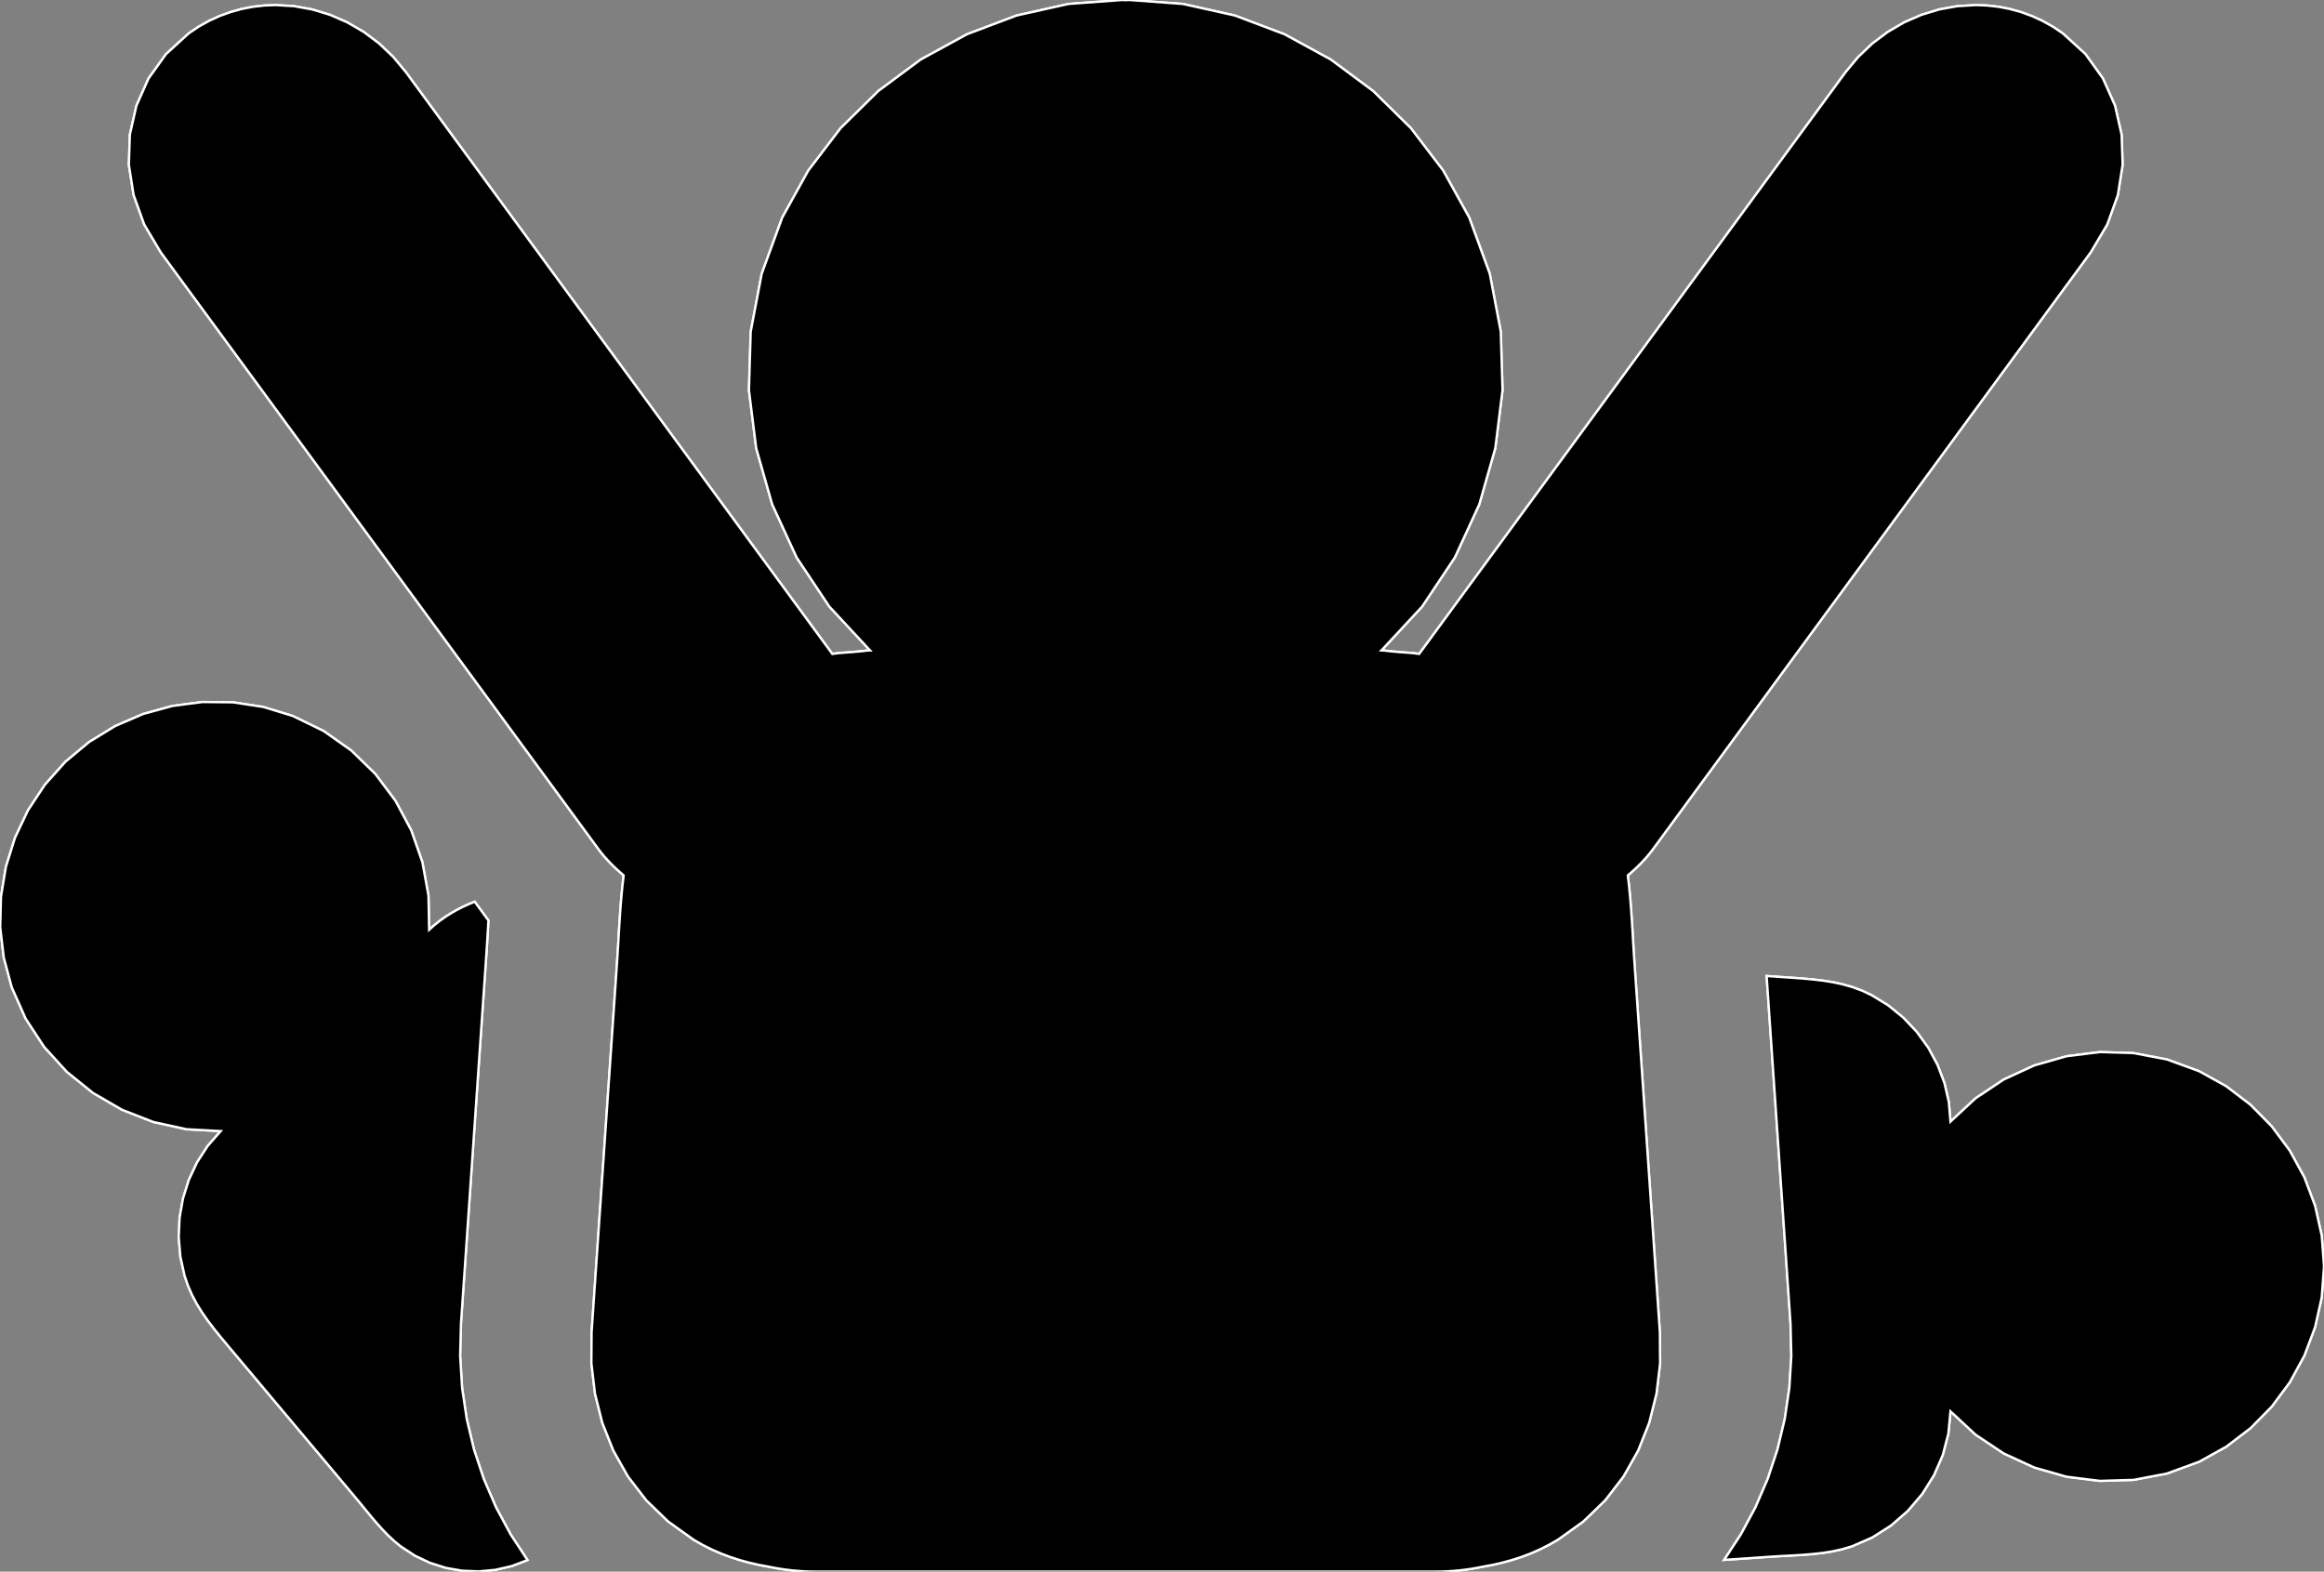 <?xml version="1.0" encoding="utf-8" ?>
<svg baseProfile="full" height="67.623" version="1.1" width="100.0" xmlns="http://www.w3.org/2000/svg" xmlns:ev="http://www.w3.org/2001/xml-events" xmlns:xlink="http://www.w3.org/1999/xlink"><rect width="100%" height="100%" fill="#808080" stroke="none"/><defs><clipPath /></defs><polygon points="22.697,67.127 22.697,67.127 22.017,67.385 22.017,67.385 21.315,67.546 21.315,67.546 20.602,67.613 20.602,67.613 19.889,67.584 19.889,67.584 19.185,67.461 19.185,67.461 18.502,67.244 18.502,67.244 17.851,66.935 17.851,66.935 17.24,66.534 17.24,66.534 16.965,66.308 16.965,66.308 16.704,66.064 16.704,66.064 16.454,65.806 16.454,65.806 16.213,65.537 16.213,65.537 15.979,65.262 15.979,65.262 15.749,64.983 15.749,64.983 15.522,64.705 15.522,64.705 15.295,64.431 15.295,64.431 14.604,63.608 14.604,63.608 13.913,62.785 13.913,62.785 13.221,61.963 13.221,61.963 12.53,61.14 12.53,61.14 11.838,60.318 11.838,60.318 11.147,59.495 11.147,59.495 10.455,58.673 10.455,58.673 9.764,57.851 9.764,57.851 9.482,57.512 9.482,57.512 9.207,57.171 9.207,57.171 8.945,56.826 8.945,56.826 8.698,56.472 8.698,56.472 8.471,56.106 8.471,56.106 8.267,55.723 8.267,55.723 8.091,55.321 8.091,55.321 7.945,54.895 7.945,54.895 7.762,54.071 7.762,54.071 7.691,53.233 7.691,53.233 7.729,52.394 7.729,52.394 7.875,51.568 7.875,51.568 8.127,50.768 8.127,50.768 8.483,50.009 8.483,50.009 8.941,49.305 8.941,49.305 9.499,48.668 9.499,48.668 8.023,48.588 8.023,48.588 6.598,48.276 6.598,48.276 5.25,47.75 5.25,47.75 4.002,47.026 4.002,47.026 2.879,46.12 2.879,46.12 1.905,45.05 1.905,45.05 1.106,43.83 1.106,43.83 0.506,42.479 0.506,42.479 0.162,41.195 0.162,41.195 0.009,39.889 0.009,39.889 0.043,38.581 0.043,38.581 0.256,37.293 0.256,37.293 0.646,36.048 0.646,36.048 1.206,34.865 1.206,34.865 1.931,33.768 1.931,33.768 2.816,32.776 2.816,32.776 3.838,31.926 3.838,31.926 4.96,31.239 4.96,31.239 6.162,30.721 6.162,30.721 7.42,30.376 7.42,30.376 8.714,30.207 8.714,30.207 10.022,30.22 10.022,30.22 11.323,30.418 11.323,30.418 12.594,30.806 12.594,30.806 13.923,31.453 13.923,31.453 15.114,32.294 15.114,32.294 16.15,33.304 16.15,33.304 17.016,34.458 17.016,34.458 17.696,35.731 17.696,35.731 18.174,37.097 18.174,37.097 18.436,38.532 18.436,38.532 18.465,40.009 18.465,40.009 18.683,39.814 18.683,39.814 18.91,39.632 18.91,39.632 19.146,39.463 19.146,39.463 19.39,39.307 19.39,39.307 19.64,39.162 19.64,39.162 19.897,39.03 19.897,39.03 20.159,38.91 20.159,38.91 20.426,38.8 20.426,38.8 21.017,39.606 21.017,39.606 21.013,39.662 21.013,39.662 21.01,39.717 21.01,39.717 21.006,39.772 21.006,39.772 21.003,39.827 21.003,39.827 21,39.882 21,39.882 20.997,39.936 20.997,39.936 20.994,39.99 20.994,39.99 20.991,40.044 20.991,40.044 20.983,40.172 20.983,40.172 20.975,40.299 20.975,40.299 20.968,40.426 20.968,40.426 20.96,40.553 20.96,40.553 20.952,40.679 20.952,40.679 20.944,40.806 20.944,40.806 20.936,40.932 20.936,40.932 20.927,41.057 20.927,41.057 19.883,56.247 19.883,56.247 19.835,56.944 19.835,56.944 19.799,58.342 19.799,58.342 19.883,59.717 19.883,59.717 20.084,61.063 20.084,61.063 20.396,62.373 20.396,62.373 20.818,63.641 20.818,63.641 21.344,64.86 21.344,64.86 21.972,66.024 21.972,66.024" stroke="white" stroke-width="0.1" /><polygon points="94.625,46.092 94.625,46.092 95.787,46.737 95.787,46.737 96.833,47.534 96.833,47.534 97.751,48.466 97.751,48.466 98.529,49.515 98.529,49.515 99.155,50.66 99.155,50.66 99.616,51.884 99.616,51.884 99.902,53.168 99.902,53.168 100.0,54.494 100.0,54.494 99.902,55.82 99.902,55.82 99.616,57.104 99.616,57.104 99.155,58.328 99.155,58.328 98.529,59.474 98.529,59.474 97.751,60.522 97.751,60.522 96.833,61.454 96.833,61.454 95.787,62.251 95.787,62.251 94.625,62.896 94.625,62.896 93.236,63.403 93.236,63.403 91.804,63.676 91.804,63.676 90.358,63.719 90.358,63.719 88.926,63.54 88.926,63.54 87.539,63.145 87.539,63.145 86.223,62.54 86.223,62.54 85.01,61.732 85.01,61.732 83.927,60.726 83.927,60.726 83.836,61.685 83.836,61.685 83.595,62.608 83.595,62.608 83.214,63.48 83.214,63.48 82.708,64.286 82.708,64.286 82.089,65.011 82.089,65.011 81.371,65.637 81.371,65.637 80.564,66.151 80.564,66.151 79.684,66.535 79.684,66.535 79.264,66.66 79.264,66.66 78.836,66.754 78.836,66.754 78.399,66.822 78.399,66.822 77.958,66.87 77.958,66.87 77.515,66.905 77.515,66.905 77.071,66.931 77.071,66.931 76.63,66.954 76.63,66.954 76.195,66.981 76.195,66.981 75.944,66.998 75.944,66.998 75.693,67.015 75.693,67.015 75.443,67.033 75.443,67.033 75.192,67.05 75.192,67.05 74.942,67.067 74.942,67.067 74.691,67.084 74.691,67.084 74.441,67.101 74.441,67.101 74.19,67.118 74.19,67.118 74.913,66.016 74.913,66.016 75.539,64.853 75.539,64.853 76.064,63.635 76.064,63.635 76.485,62.368 76.485,62.368 76.797,61.059 76.797,61.059 76.996,59.715 76.996,59.715 77.08,58.341 77.08,58.341 77.045,56.945 77.045,56.945 76.843,53.999 76.843,53.999 76.017,41.996 76.017,41.996 76.157,42.006 76.157,42.006 76.297,42.015 76.297,42.015 76.437,42.025 76.437,42.025 76.576,42.035 76.576,42.035 76.716,42.045 76.716,42.045 76.856,42.054 76.856,42.054 76.997,42.064 76.997,42.064 77.137,42.073 77.137,42.073 77.577,42.106 77.577,42.106 78.013,42.145 78.013,42.145 78.443,42.196 78.443,42.196 78.87,42.264 78.87,42.264 79.291,42.355 79.291,42.355 79.708,42.474 79.708,42.474 80.12,42.627 80.12,42.627 80.527,42.818 80.527,42.818 81.247,43.259 81.247,43.259 81.899,43.79 81.899,43.79 82.476,44.401 82.476,44.401 82.969,45.08 82.969,45.08 83.368,45.817 83.368,45.817 83.667,46.6 83.667,46.6 83.856,47.418 83.856,47.418 83.927,48.262 83.927,48.262 85.01,47.256 85.01,47.256 86.223,46.448 86.223,46.448 87.539,45.843 87.539,45.843 88.926,45.448 88.926,45.448 90.358,45.269 90.358,45.269 91.804,45.313 91.804,45.313 93.236,45.585 93.236,45.585" stroke="white" stroke-width="0.1" /><polygon points="71.423,57.331 71.423,57.331 71.433,58.66 71.433,58.66 71.278,59.961 71.278,59.961 70.962,61.219 70.962,61.219 70.487,62.415 70.487,62.415 69.856,63.532 69.856,63.532 69.069,64.555 69.069,64.555 68.129,65.465 68.129,65.465 67.04,66.247 67.04,66.247 66.646,66.472 66.646,66.472 66.249,66.672 66.249,66.672 65.848,66.847 65.848,66.847 65.444,66.999 65.444,66.999 65.035,67.13 65.035,67.13 64.624,67.242 64.624,67.242 64.209,67.336 64.209,67.336 63.79,67.413 63.79,67.413 63.545,67.461 63.545,67.461 63.297,67.504 63.297,67.504 63.047,67.54 63.047,67.54 62.795,67.57 62.795,67.57 62.54,67.593 62.54,67.593 62.283,67.61 62.283,67.61 62.024,67.62 62.024,67.62 61.762,67.623 61.762,67.623 60.516,67.623 60.516,67.623 48.59,67.623 48.59,67.623 48.289,67.623 48.289,67.623 36.364,67.623 36.364,67.623 35.117,67.623 35.117,67.623 34.856,67.62 34.856,67.62 34.597,67.61 34.597,67.61 34.34,67.593 34.34,67.593 34.085,67.57 34.085,67.57 33.833,67.54 33.833,67.54 33.583,67.504 33.583,67.504 33.335,67.461 33.335,67.461 33.089,67.413 33.089,67.413 32.671,67.336 32.671,67.336 32.256,67.242 32.256,67.242 31.844,67.13 31.844,67.13 31.436,66.999 31.436,66.999 31.032,66.847 31.032,66.847 30.63,66.672 30.63,66.672 30.233,66.472 30.233,66.472 29.84,66.247 29.84,66.247 28.75,65.465 28.75,65.465 27.811,64.555 27.811,64.555 27.024,63.532 27.024,63.532 26.392,62.415 26.392,62.415 25.917,61.219 25.917,61.219 25.602,59.961 25.602,59.961 25.447,58.66 25.447,58.66 25.456,57.331 25.456,57.331 26.549,41.45 26.549,41.45 26.579,40.984 26.579,40.984 26.608,40.514 26.608,40.514 26.635,40.041 26.635,40.041 26.665,39.566 26.665,39.566 26.697,39.09 26.697,39.09 26.736,38.615 26.736,38.615 26.781,38.14 26.781,38.14 26.836,37.667 26.836,37.667 26.692,37.541 26.692,37.541 26.549,37.412 26.549,37.412 26.408,37.279 26.408,37.279 26.271,37.142 26.271,37.142 26.136,37 26.136,37 26.005,36.853 26.005,36.853 25.878,36.7 25.878,36.7 25.756,36.541 25.756,36.541 6.919,10.857 6.919,10.857 6.206,9.658 6.206,9.658 5.75,8.39 5.75,8.39 5.546,7.09 5.546,7.09 5.588,5.796 5.588,5.796 5.872,4.545 5.872,4.545 6.393,3.376 6.393,3.376 7.145,2.327 7.145,2.327 8.124,1.434 8.124,1.434 8.553,1.146 8.553,1.146 8.997,0.898 8.997,0.898 9.454,0.689 9.454,0.689 9.923,0.519 9.923,0.519 10.4,0.387 10.4,0.387 10.884,0.293 10.884,0.293 11.373,0.237 11.373,0.237 11.865,0.219 11.865,0.219 12.653,0.266 12.653,0.266 13.435,0.407 13.435,0.407 14.199,0.639 14.199,0.639 14.939,0.961 14.939,0.961 15.646,1.372 15.646,1.372 16.309,1.869 16.309,1.869 16.922,2.452 16.922,2.452 17.474,3.118 17.474,3.118 35.815,28.139 35.815,28.139 35.923,28.123 35.923,28.123 36.032,28.109 36.032,28.109 36.142,28.098 36.142,28.098 36.252,28.089 36.252,28.089 36.362,28.081 36.362,28.081 36.472,28.073 36.472,28.073 36.583,28.065 36.583,28.065 36.693,28.057 36.693,28.057 36.726,28.053 36.726,28.053 36.759,28.05 36.759,28.05 36.793,28.046 36.793,28.046 36.826,28.044 36.826,28.044 36.859,28.041 36.859,28.041 36.893,28.038 36.893,28.038 36.926,28.035 36.926,28.035 36.959,28.032 36.959,28.032 37.02,28.027 37.02,28.027 37.08,28.021 37.08,28.021 37.139,28.014 37.139,28.014 37.199,28.006 37.199,28.006 37.259,27.999 37.259,27.999 37.319,27.993 37.319,27.993 37.379,27.988 37.379,27.988 37.44,27.987 37.44,27.987 35.688,26.101 35.688,26.101 34.281,23.988 34.281,23.988 33.227,21.698 33.227,21.698 32.539,19.282 32.539,19.282 32.227,16.789 32.227,16.789 32.303,14.271 32.303,14.271 32.777,11.778 32.777,11.778 33.66,9.36 33.66,9.36 34.783,7.336 34.783,7.336 36.172,5.514 36.172,5.514 37.795,3.916 37.795,3.916 39.62,2.561 39.62,2.561 41.615,1.472 41.615,1.472 43.746,0.668 43.746,0.668 45.981,0.17 45.981,0.17 48.289,0.0 48.289,0.0 48.308,0 48.308,0 48.327,0.001 48.327,0.001 48.346,0.002 48.346,0.002 48.365,0.004 48.365,0.004 48.384,0.005 48.384,0.005 48.403,0.006 48.403,0.006 48.422,0.007 48.422,0.007 48.441,0.008 48.441,0.008 48.459,0.007 48.459,0.007 48.478,0.006 48.478,0.006 48.496,0.005 48.496,0.005 48.515,0.004 48.515,0.004 48.534,0.002 48.534,0.002 48.553,0.001 48.553,0.001 48.571,0 48.571,0 48.59,0.0 48.59,0.0 50.898,0.17 50.898,0.17 53.134,0.668 53.134,0.668 55.265,1.472 55.265,1.472 57.259,2.561 57.259,2.561 59.084,3.916 59.084,3.916 60.708,5.514 60.708,5.514 62.097,7.336 62.097,7.336 63.219,9.36 63.219,9.36 64.103,11.778 64.103,11.778 64.577,14.271 64.577,14.271 64.652,16.789 64.652,16.789 64.341,19.282 64.341,19.282 63.653,21.698 63.653,21.698 62.599,23.988 62.599,23.988 61.191,26.101 61.191,26.101 59.44,27.987 59.44,27.987 59.501,27.988 59.501,27.988 59.561,27.993 59.561,27.993 59.621,27.999 59.621,27.999 59.681,28.006 59.681,28.006 59.74,28.014 59.74,28.014 59.8,28.021 59.8,28.021 59.86,28.027 59.86,28.027 59.92,28.032 59.92,28.032 59.954,28.035 59.954,28.035 59.987,28.038 59.987,28.038 60.021,28.041 60.021,28.041 60.054,28.044 60.054,28.044 60.088,28.046 60.088,28.046 60.121,28.05 60.121,28.05 60.154,28.053 60.154,28.053 60.187,28.057 60.187,28.057 60.297,28.066 60.297,28.066 60.407,28.073 60.407,28.073 60.517,28.081 60.517,28.081 60.628,28.089 60.628,28.089 60.737,28.098 60.737,28.098 60.847,28.109 60.847,28.109 60.956,28.123 60.956,28.123 61.065,28.139 61.065,28.139 79.406,3.118 79.406,3.118 79.958,2.452 79.958,2.452 80.571,1.869 80.571,1.869 81.234,1.372 81.234,1.372 81.94,0.961 81.94,0.961 82.68,0.639 82.68,0.639 83.445,0.406 83.445,0.406 84.226,0.266 84.226,0.266 85.015,0.219 85.015,0.219 85.506,0.237 85.506,0.237 85.995,0.293 85.995,0.293 86.48,0.387 86.48,0.387 86.957,0.519 86.957,0.519 87.425,0.689 87.425,0.689 87.883,0.898 87.883,0.898 88.327,1.146 88.327,1.146 88.756,1.434 88.756,1.434 89.734,2.327 89.734,2.327 90.487,3.376 90.487,3.376 91.007,4.545 91.007,4.545 91.291,5.796 91.291,5.796 91.334,7.09 91.334,7.09 91.129,8.39 91.129,8.39 90.673,9.658 90.673,9.658 89.961,10.857 89.961,10.857 71.123,36.541 71.123,36.541 71.001,36.7 71.001,36.7 70.874,36.853 70.874,36.853 70.744,37 70.744,37 70.609,37.142 70.609,37.142 70.471,37.279 70.471,37.279 70.331,37.412 70.331,37.412 70.188,37.541 70.188,37.541 70.043,37.667 70.043,37.667 70.098,38.14 70.098,38.14 70.143,38.614 70.143,38.614 70.182,39.09 70.182,39.09 70.214,39.566 70.214,39.566 70.244,40.041 70.244,40.041 70.272,40.514 70.272,40.514 70.3,40.984 70.3,40.984 70.331,41.45 70.331,41.45" stroke="white" stroke-width="0.1" /><polygon points="22.697,67.127 22.017,67.385 21.315,67.546 20.602,67.613 19.889,67.584 19.185,67.461 18.502,67.244 17.851,66.935 17.24,66.534 16.965,66.308 16.704,66.064 16.454,65.806 16.213,65.537 15.979,65.262 15.749,64.983 15.522,64.705 15.295,64.431 14.604,63.608 13.913,62.785 13.221,61.963 12.53,61.14 11.838,60.318 11.147,59.495 10.455,58.673 9.764,57.851 9.482,57.512 9.207,57.171 8.945,56.826 8.698,56.472 8.471,56.106 8.267,55.723 8.091,55.321 7.945,54.895 7.762,54.071 7.691,53.233 7.729,52.394 7.875,51.568 8.127,50.768 8.483,50.009 8.941,49.305 9.499,48.668 8.023,48.588 6.598,48.276 5.25,47.75 4.002,47.026 2.879,46.12 1.905,45.05 1.106,43.83 0.506,42.479 0.162,41.195 0.009,39.889 0.043,38.581 0.256,37.293 0.646,36.048 1.206,34.865 1.931,33.768 2.816,32.776 3.838,31.926 4.96,31.239 6.162,30.721 7.42,30.376 8.714,30.207 10.022,30.22 11.323,30.418 12.594,30.806 13.923,31.453 15.114,32.294 16.15,33.304 17.016,34.458 17.696,35.731 18.174,37.097 18.436,38.532 18.465,40.009 18.683,39.814 18.91,39.632 19.146,39.463 19.39,39.307 19.64,39.162 19.897,39.03 20.159,38.91 20.426,38.8 21.017,39.606 21.013,39.662 21.01,39.717 21.006,39.772 21.003,39.827 21,39.882 20.997,39.936 20.994,39.99 20.991,40.044 20.983,40.172 20.975,40.299 20.968,40.426 20.96,40.553 20.952,40.679 20.944,40.806 20.936,40.932 20.927,41.057 19.883,56.247 19.835,56.944 19.799,58.342 19.883,59.717 20.084,61.063 20.396,62.373 20.818,63.641 21.344,64.86 21.972,66.024" stroke="white" stroke-width="0.1" /><polygon points="94.625,46.092 95.787,46.737 96.833,47.534 97.751,48.466 98.529,49.515 99.155,50.66 99.616,51.884 99.902,53.168 100.0,54.494 99.902,55.82 99.616,57.104 99.155,58.328 98.529,59.474 97.751,60.522 96.833,61.454 95.787,62.251 94.625,62.896 93.236,63.403 91.804,63.676 90.358,63.719 88.926,63.54 87.539,63.145 86.223,62.54 85.01,61.732 83.927,60.726 83.836,61.685 83.595,62.608 83.214,63.48 82.708,64.286 82.089,65.011 81.371,65.637 80.564,66.151 79.684,66.535 79.264,66.66 78.836,66.754 78.399,66.822 77.958,66.87 77.515,66.905 77.071,66.931 76.63,66.954 76.195,66.981 75.944,66.998 75.693,67.015 75.443,67.033 75.192,67.05 74.942,67.067 74.691,67.084 74.441,67.101 74.19,67.118 74.913,66.016 75.539,64.853 76.064,63.635 76.485,62.368 76.797,61.059 76.996,59.715 77.08,58.341 77.045,56.945 76.843,53.999 76.017,41.996 76.157,42.006 76.297,42.015 76.437,42.025 76.576,42.035 76.716,42.045 76.856,42.054 76.997,42.064 77.137,42.073 77.577,42.106 78.013,42.145 78.443,42.196 78.87,42.264 79.291,42.355 79.708,42.474 80.12,42.627 80.527,42.818 81.247,43.259 81.899,43.79 82.476,44.401 82.969,45.08 83.368,45.817 83.667,46.6 83.856,47.418 83.927,48.262 85.01,47.256 86.223,46.448 87.539,45.843 88.926,45.448 90.358,45.269 91.804,45.313 93.236,45.585" stroke="white" stroke-width="0.1" /><polygon points="71.423,57.331 71.433,58.66 71.278,59.961 70.962,61.219 70.487,62.415 69.856,63.532 69.069,64.555 68.129,65.465 67.04,66.247 66.646,66.472 66.249,66.672 65.848,66.847 65.444,66.999 65.035,67.13 64.624,67.242 64.209,67.336 63.79,67.413 63.545,67.461 63.297,67.504 63.047,67.54 62.795,67.57 62.54,67.593 62.283,67.61 62.024,67.62 61.762,67.623 60.516,67.623 48.59,67.623 48.289,67.623 36.364,67.623 35.117,67.623 34.856,67.62 34.597,67.61 34.34,67.593 34.085,67.57 33.833,67.54 33.583,67.504 33.335,67.461 33.089,67.413 32.671,67.336 32.256,67.242 31.844,67.13 31.436,66.999 31.032,66.847 30.63,66.672 30.233,66.472 29.84,66.247 28.75,65.465 27.811,64.555 27.024,63.532 26.392,62.415 25.917,61.219 25.602,59.961 25.447,58.66 25.456,57.331 26.549,41.45 26.579,40.984 26.608,40.514 26.635,40.041 26.665,39.566 26.697,39.09 26.736,38.615 26.781,38.14 26.836,37.667 26.692,37.541 26.549,37.412 26.408,37.279 26.271,37.142 26.136,37 26.005,36.853 25.878,36.7 25.756,36.541 6.919,10.857 6.206,9.658 5.75,8.39 5.546,7.09 5.588,5.796 5.872,4.545 6.393,3.376 7.145,2.327 8.124,1.434 8.553,1.146 8.997,0.898 9.454,0.689 9.923,0.519 10.4,0.387 10.884,0.293 11.373,0.237 11.865,0.219 12.653,0.266 13.435,0.407 14.199,0.639 14.939,0.961 15.646,1.372 16.309,1.869 16.922,2.452 17.474,3.118 35.815,28.139 35.923,28.123 36.032,28.109 36.142,28.098 36.252,28.089 36.362,28.081 36.472,28.073 36.583,28.065 36.693,28.057 36.726,28.053 36.759,28.05 36.793,28.046 36.826,28.044 36.859,28.041 36.893,28.038 36.926,28.035 36.959,28.032 37.02,28.027 37.08,28.021 37.139,28.014 37.199,28.006 37.259,27.999 37.319,27.993 37.379,27.988 37.44,27.987 35.688,26.101 34.281,23.988 33.227,21.698 32.539,19.282 32.227,16.789 32.303,14.271 32.777,11.778 33.66,9.36 34.783,7.336 36.172,5.514 37.795,3.916 39.62,2.561 41.615,1.472 43.746,0.668 45.981,0.17 48.289,0.0 48.308,0 48.327,0.001 48.346,0.002 48.365,0.004 48.384,0.005 48.403,0.006 48.422,0.007 48.441,0.008 48.459,0.007 48.478,0.006 48.496,0.005 48.515,0.004 48.534,0.002 48.553,0.001 48.571,0 48.59,0.0 50.898,0.17 53.134,0.668 55.265,1.472 57.259,2.561 59.084,3.916 60.708,5.514 62.097,7.336 63.219,9.36 64.103,11.778 64.577,14.271 64.652,16.789 64.341,19.282 63.653,21.698 62.599,23.988 61.191,26.101 59.44,27.987 59.501,27.988 59.561,27.993 59.621,27.999 59.681,28.006 59.74,28.014 59.8,28.021 59.86,28.027 59.92,28.032 59.954,28.035 59.987,28.038 60.021,28.041 60.054,28.044 60.088,28.046 60.121,28.05 60.154,28.053 60.187,28.057 60.297,28.066 60.407,28.073 60.517,28.081 60.628,28.089 60.737,28.098 60.847,28.109 60.956,28.123 61.065,28.139 79.406,3.118 79.958,2.452 80.571,1.869 81.234,1.372 81.94,0.961 82.68,0.639 83.445,0.406 84.226,0.266 85.015,0.219 85.506,0.237 85.995,0.293 86.48,0.387 86.957,0.519 87.425,0.689 87.883,0.898 88.327,1.146 88.756,1.434 89.734,2.327 90.487,3.376 91.007,4.545 91.291,5.796 91.334,7.09 91.129,8.39 90.673,9.658 89.961,10.857 71.123,36.541 71.001,36.7 70.874,36.853 70.744,37 70.609,37.142 70.471,37.279 70.331,37.412 70.188,37.541 70.043,37.667 70.098,38.14 70.143,38.614 70.182,39.09 70.214,39.566 70.244,40.041 70.272,40.514 70.3,40.984 70.331,41.45" stroke="white" stroke-width="0.1" /></svg>